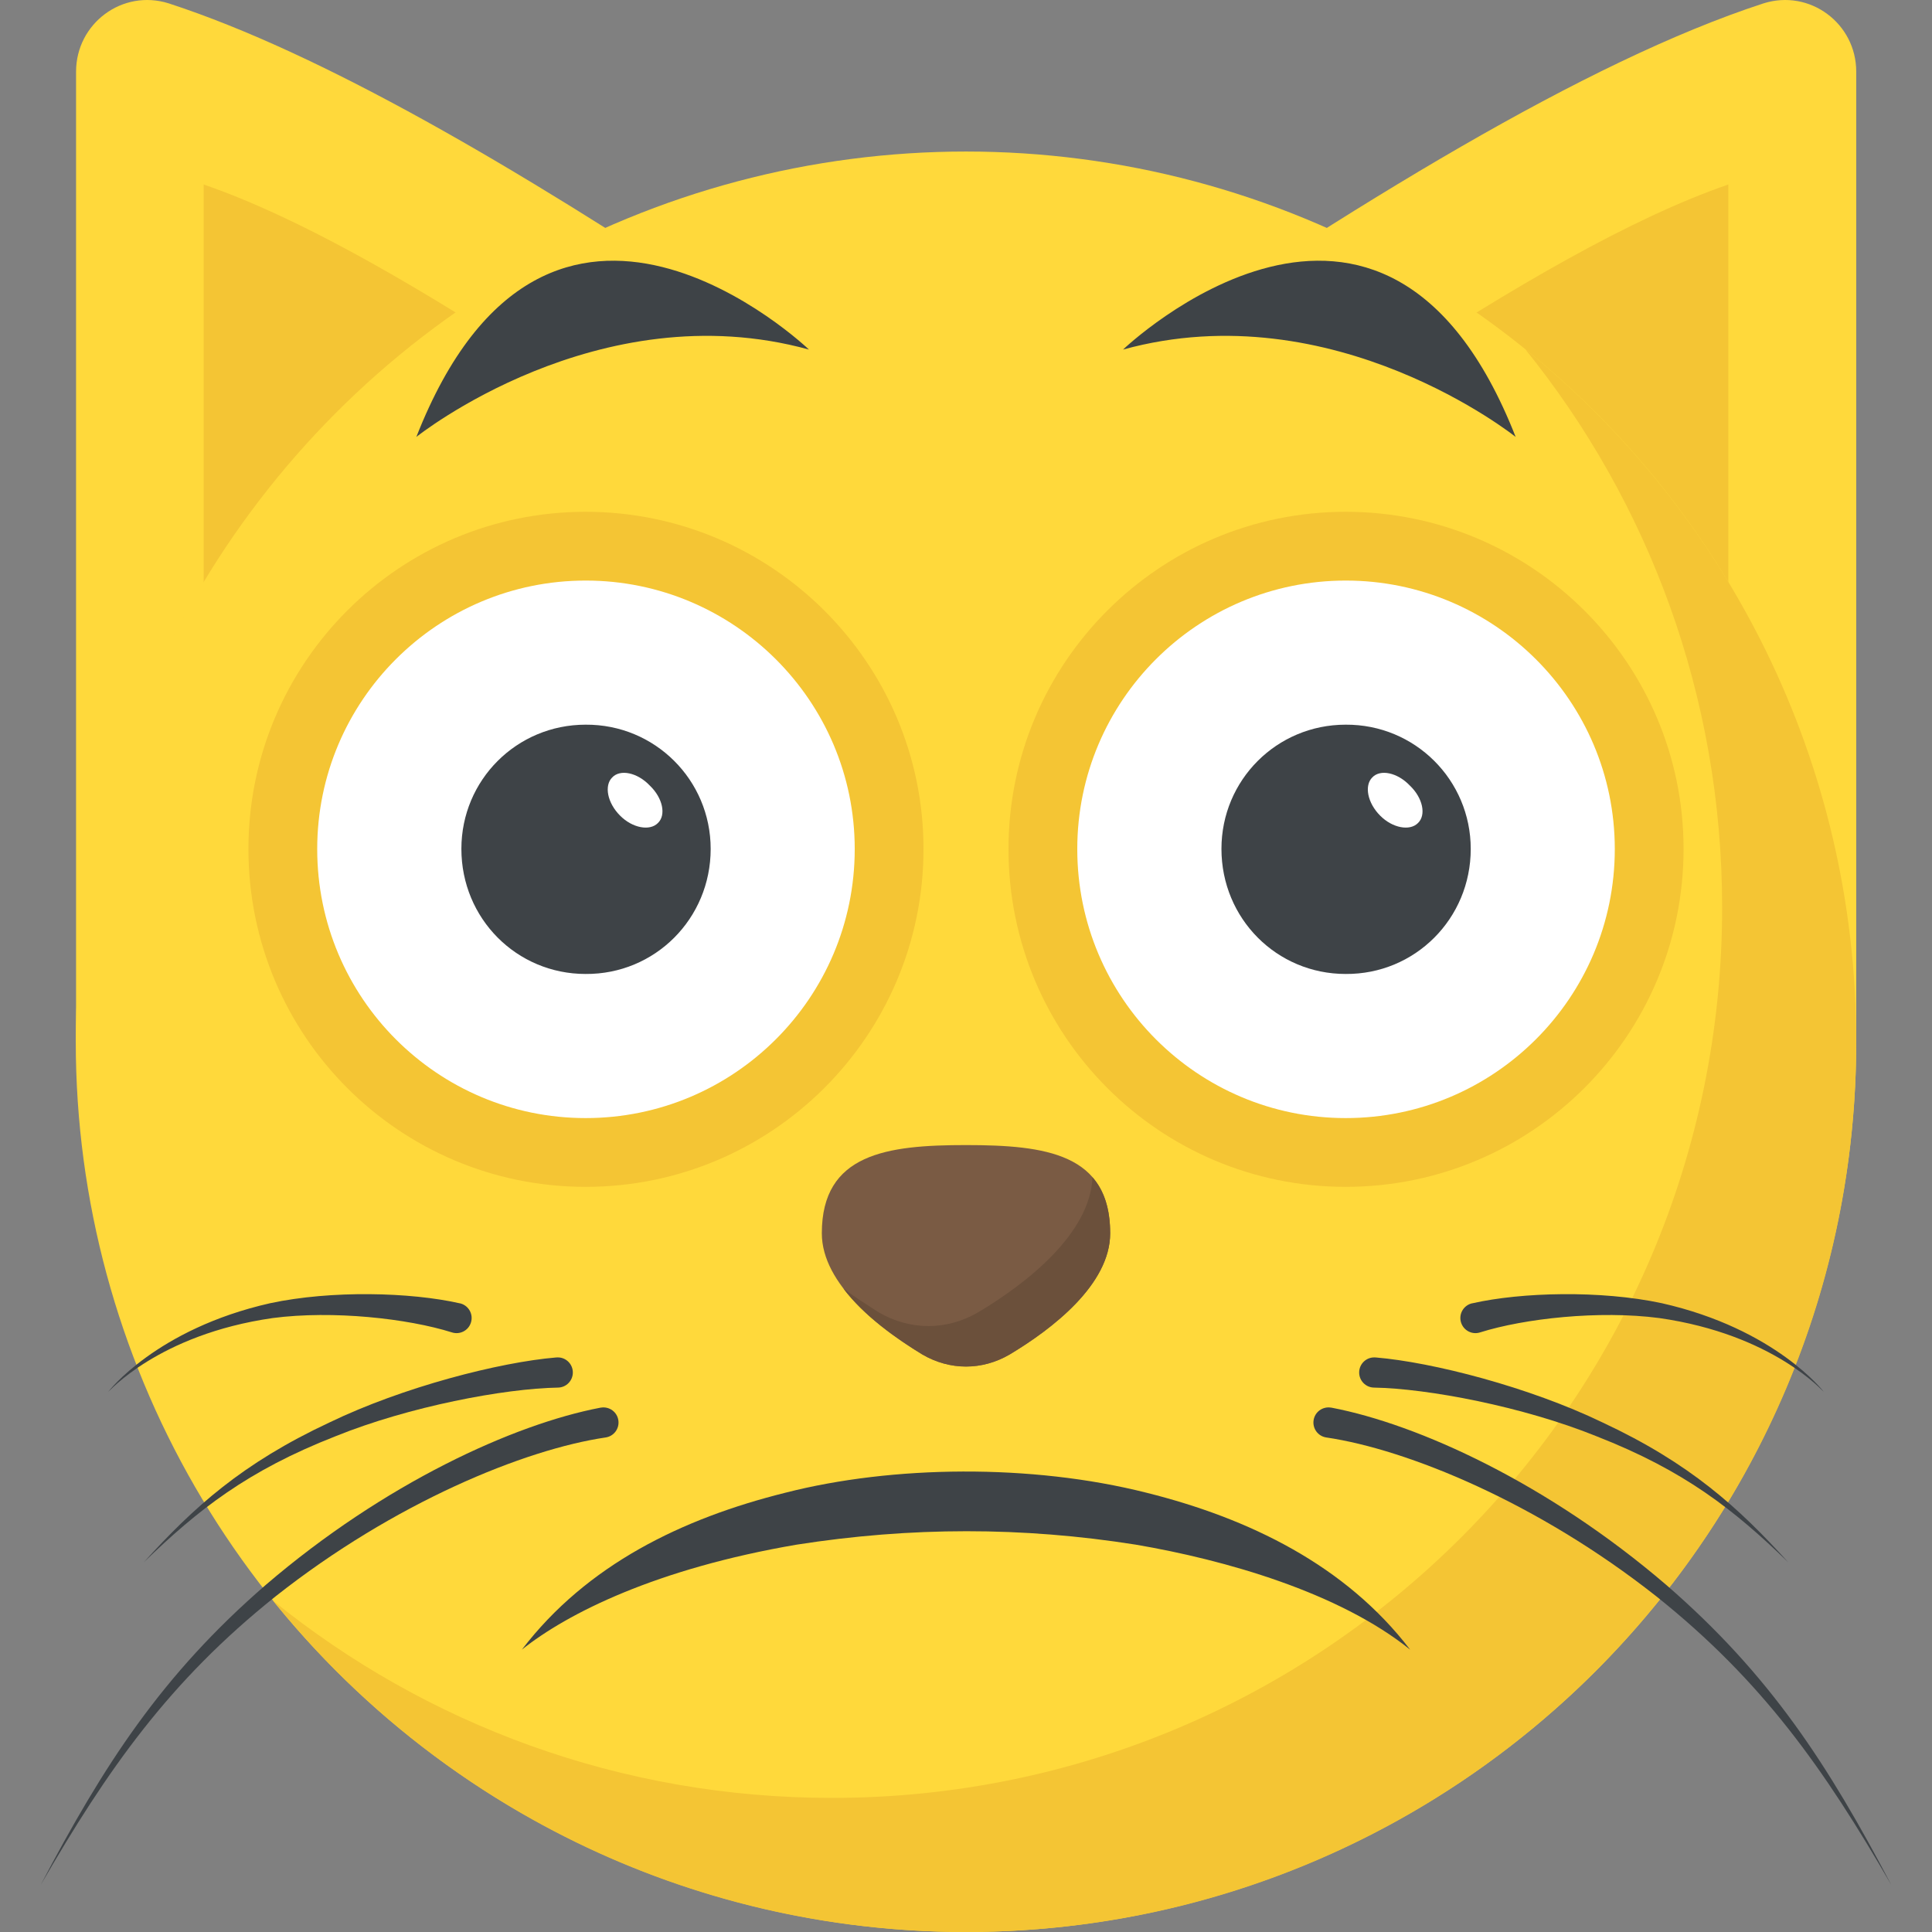 <?xml version="1.0" encoding="iso-8859-1"?>
<!-- Generator: Adobe Illustrator 19.0.0, SVG Export Plug-In . SVG Version: 6.00 Build 0)  -->
<svg version="1.1" id="Capa_1" xmlns="http://www.w3.org/2000/svg" xmlns:xlink="http://www.w3.org/1999/xlink" x="0px" y="0px"
	 viewBox="0 0 511.998 511.998" style="enable-background:new 0 0 511.998 511.998;" xml:space="preserve">
<rect x="0" y="0" width="511.998" height="511.998" fill="#808080" stroke="none"/>
<g>
	<path style="fill:#FFD93B;" d="M128.095,194.206c25.504-35.792,53.664-70.368,63.696-113.504
		C136.415,44.046,85.311,14.126,44.719,0.894c-12.288-3.872-24.56,5.328-24.56,18.096v257.136l66.928-21.648
		C100.543,234.254,113.983,213.998,128.095,194.206z"/>
	<path style="fill:#FFD93B;" d="M467.343,0.894C420.159,16.27,358.831,54.11,293.039,99.022
		c28.24,26.176,48.416,61.056,70.976,92.064c14.048,19.312,29.472,38.416,44.224,57.984l83.68,27.056V18.99
		C491.919,6.222,479.631-2.978,467.343,0.894z"/>
</g>
<g>
	<path style="fill:#F4C534;" d="M139.343,94.59c-31.904-20.72-61.296-37.424-85.376-45.696v123.152
		C78.143,141.438,107.455,114.558,139.343,94.59z"/>
	<path style="fill:#F4C534;" d="M422.079,143.982c12.4,10.8,25.376,22.432,35.952,35.632V48.894
		c-25.552,8.784-57.136,27.136-91.328,49.632C386.495,111.742,404.031,128.27,422.079,143.982z"/>
</g>
<circle style="fill:#FFD93B;" cx="255.999" cy="276.078" r="235.92"/>
<path style="fill:#F4C534;" d="M491.919,276.078c0,130.352-105.648,235.92-235.92,235.92c-74.16,0-140.368-34.208-183.648-87.808
	c40.48,32.736,92,52.272,148.112,52.272c130.272,0,235.92-105.568,235.92-235.92c0-56.112-19.536-107.632-52.272-148.112
	C457.631,135.71,491.919,201.918,491.919,276.078z"/>
<g>
	<path style="fill:#3E4347;" d="M110.335,115.79c0,0,48.144-38.56,104.048-23.152C214.383,92.638,145.343,26.558,110.335,115.79z"/>
	<path style="fill:#3E4347;" d="M401.663,115.79c0,0-48.144-38.56-104.048-23.152C297.615,92.638,366.639,26.558,401.663,115.79z"/>
</g>
<path style="fill:#7A5B44;" d="M294.207,326.83c0,13.616-15.44,25.408-26.624,32.112c-7.312,4.272-15.856,4.272-23.168,0
	c-10.976-6.704-26.624-18.496-26.624-32.112c0-21.136,17.28-23.376,38.208-23.376C277.135,303.47,294.207,305.694,294.207,326.83z"
	/>
<path style="fill:#6B503B;" d="M294.207,326.83c0,13.616-15.44,25.408-26.624,32.112c-7.312,4.272-15.856,4.272-23.168,0
	c-6.704-4.064-15.44-10.16-20.928-17.488c3.248,2.448,6.512,4.48,9.344,6.304c8.336,4.88,18.08,4.88,26.416,0
	c12.592-7.504,29.664-20.736,30.272-35.76C292.575,315.454,294.207,320.334,294.207,326.83z"/>
<path style="fill:#F4C534;" d="M244.735,224.99c0,49.504-40.208,89.536-89.536,89.536s-89.36-40.016-89.36-89.536
	c0-49.328,40.032-89.36,89.36-89.36S244.735,175.662,244.735,224.99z"/>
<path style="fill:#FFFFFF;" d="M226.511,225.006c0,39.424-32.016,71.296-71.296,71.296s-71.152-31.872-71.152-71.296
	c0-39.28,31.872-71.152,71.152-71.152S226.511,185.726,226.511,225.006z"/>
<path style="fill:#3E4347;" d="M188.335,224.974c0,18.48-14.784,33.264-33.152,33.136c-18.256,0-32.912-14.672-32.912-33.152
	c0-18.256,14.672-32.912,32.928-32.912C173.551,191.934,188.335,206.718,188.335,224.974z"/>
<path style="fill:#FFFFFF;" d="M174.319,218.142c-2.128,2.128-6.704,1.312-9.968-1.968c-3.44-3.424-4.256-8-2.128-10.128
	c2.128-2.288,6.704-1.312,9.968,2.128C175.631,211.438,176.607,216.014,174.319,218.142z"/>
<path style="fill:#F4C534;" d="M446.159,224.99c0,49.504-40.208,89.536-89.536,89.536s-89.36-40.016-89.36-89.536
	c0-49.328,40.032-89.36,89.36-89.36S446.159,175.662,446.159,224.99z"/>
<path style="fill:#FFFFFF;" d="M427.935,225.006c0,39.424-32.016,71.296-71.296,71.296s-71.152-31.872-71.152-71.296
	c0-39.28,31.872-71.152,71.152-71.152C395.919,153.854,427.935,185.726,427.935,225.006z"/>
<path style="fill:#3E4347;" d="M389.759,224.974c0,18.48-14.784,33.264-33.152,33.136c-18.256,0-32.912-14.672-32.912-33.152
	c0-18.256,14.672-32.912,32.912-32.912C374.975,191.934,389.759,206.718,389.759,224.974z"/>
<path style="fill:#FFFFFF;" d="M375.743,218.142c-2.128,2.128-6.704,1.312-9.968-1.968c-3.424-3.424-4.24-8-2.128-10.128
	c2.128-2.288,6.688-1.312,9.968,2.128C377.055,211.438,378.031,216.014,375.743,218.142z"/>
<g>
	<path style="fill:#3E4347;" d="M373.695,437.166c-18.832-15.152-49.008-23.792-72.736-27.824
		c-30.016-4.752-59.584-4.736-89.904,0.016c-37.024,6.336-60.608,18.112-72.752,27.808c17.216-22.512,42.496-34.784,69.904-41.6
		c28.304-7.232,65.104-7.696,95.6,0.016C331.007,402.366,356.591,414.798,373.695,437.166z"/>
	<path style="fill:#3E4347;" d="M352.911,373.054c22.976,4.4,57.248,20.032,88.64,46.944c27.568,23.872,42.976,47.776,59.648,79.504
		c-17.68-30.56-34.032-53.936-62.224-76.432c-31.488-24.864-65.984-38.96-87.488-42.128c-2.192-0.32-3.696-2.352-3.376-4.544
		c0.32-2.192,2.352-3.696,4.544-3.376C352.719,373.022,352.863,373.054,352.911,373.054z"/>
	<path style="fill:#3E4347;" d="M364.623,359.742c15.04,1.264,40.544,7.808,60.048,17.216c23.12,10.8,36.016,22.48,49.2,37.04
		c-14.288-13.856-27.44-24.256-50.784-33.376c-19.52-7.904-44.784-12.656-58.96-12.896c-2.208-0.032-3.968-1.856-3.936-4.064
		c0.032-2.208,1.856-3.984,4.08-3.936c0.08,0,0.176,0,0.256,0.016H364.623z"/>
	<path style="fill:#3E4347;" d="M390.239,345.374c12.928-2.928,33.872-3.488,50.144-0.016c30.304,6.848,42.944,23.504,42.944,23.504
		c-0.08,0.096-13.232-15.216-43.616-19.568c-15.952-2.08-35.76,0.112-47.488,3.808c-2.112,0.672-4.352-0.496-5.024-2.608
		s0.496-4.352,2.608-5.024c0.112-0.032,0.208-0.064,0.32-0.08L390.239,345.374z"/>
	<path style="fill:#3E4347;" d="M159.087,373.054c-22.976,4.4-57.248,20.032-88.64,46.944
		c-27.568,23.872-42.976,47.776-59.648,79.504c17.68-30.56,34.032-53.936,62.208-76.432c31.488-24.864,65.984-38.96,87.488-42.128
		c2.192-0.32,3.696-2.352,3.376-4.544c-0.32-2.192-2.352-3.696-4.544-3.376C159.279,373.022,159.135,373.054,159.087,373.054z"/>
	<path style="fill:#3E4347;" d="M147.375,359.742c-15.04,1.264-40.544,7.808-60.048,17.216c-23.12,10.8-36.016,22.48-49.2,37.04
		c14.288-13.856,27.456-24.256,50.784-33.376c19.52-7.904,44.784-12.656,58.96-12.896c2.208-0.032,3.968-1.856,3.936-4.064
		s-1.856-3.984-4.064-3.936c-0.08,0-0.176,0-0.256,0.016H147.375z"/>
	<path style="fill:#3E4347;" d="M121.759,345.374c-12.928-2.928-33.872-3.488-50.144-0.016
		c-30.32,6.848-42.944,23.504-42.944,23.504c0.08,0.096,13.232-15.216,43.616-19.568c15.952-2.08,35.76,0.112,47.488,3.808
		c2.112,0.672,4.368-0.496,5.024-2.608c0.672-2.112-0.496-4.352-2.608-5.024c-0.112-0.032-0.208-0.064-0.32-0.08L121.759,345.374z"
		/>
</g>
<g>
</g>
<g>
</g>
<g>
</g>
<g>
</g>
<g>
</g>
<g>
</g>
<g>
</g>
<g>
</g>
<g>
</g>
<g>
</g>
<g>
</g>
<g>
</g>
<g>
</g>
<g>
</g>
<g>
</g>
</svg>
